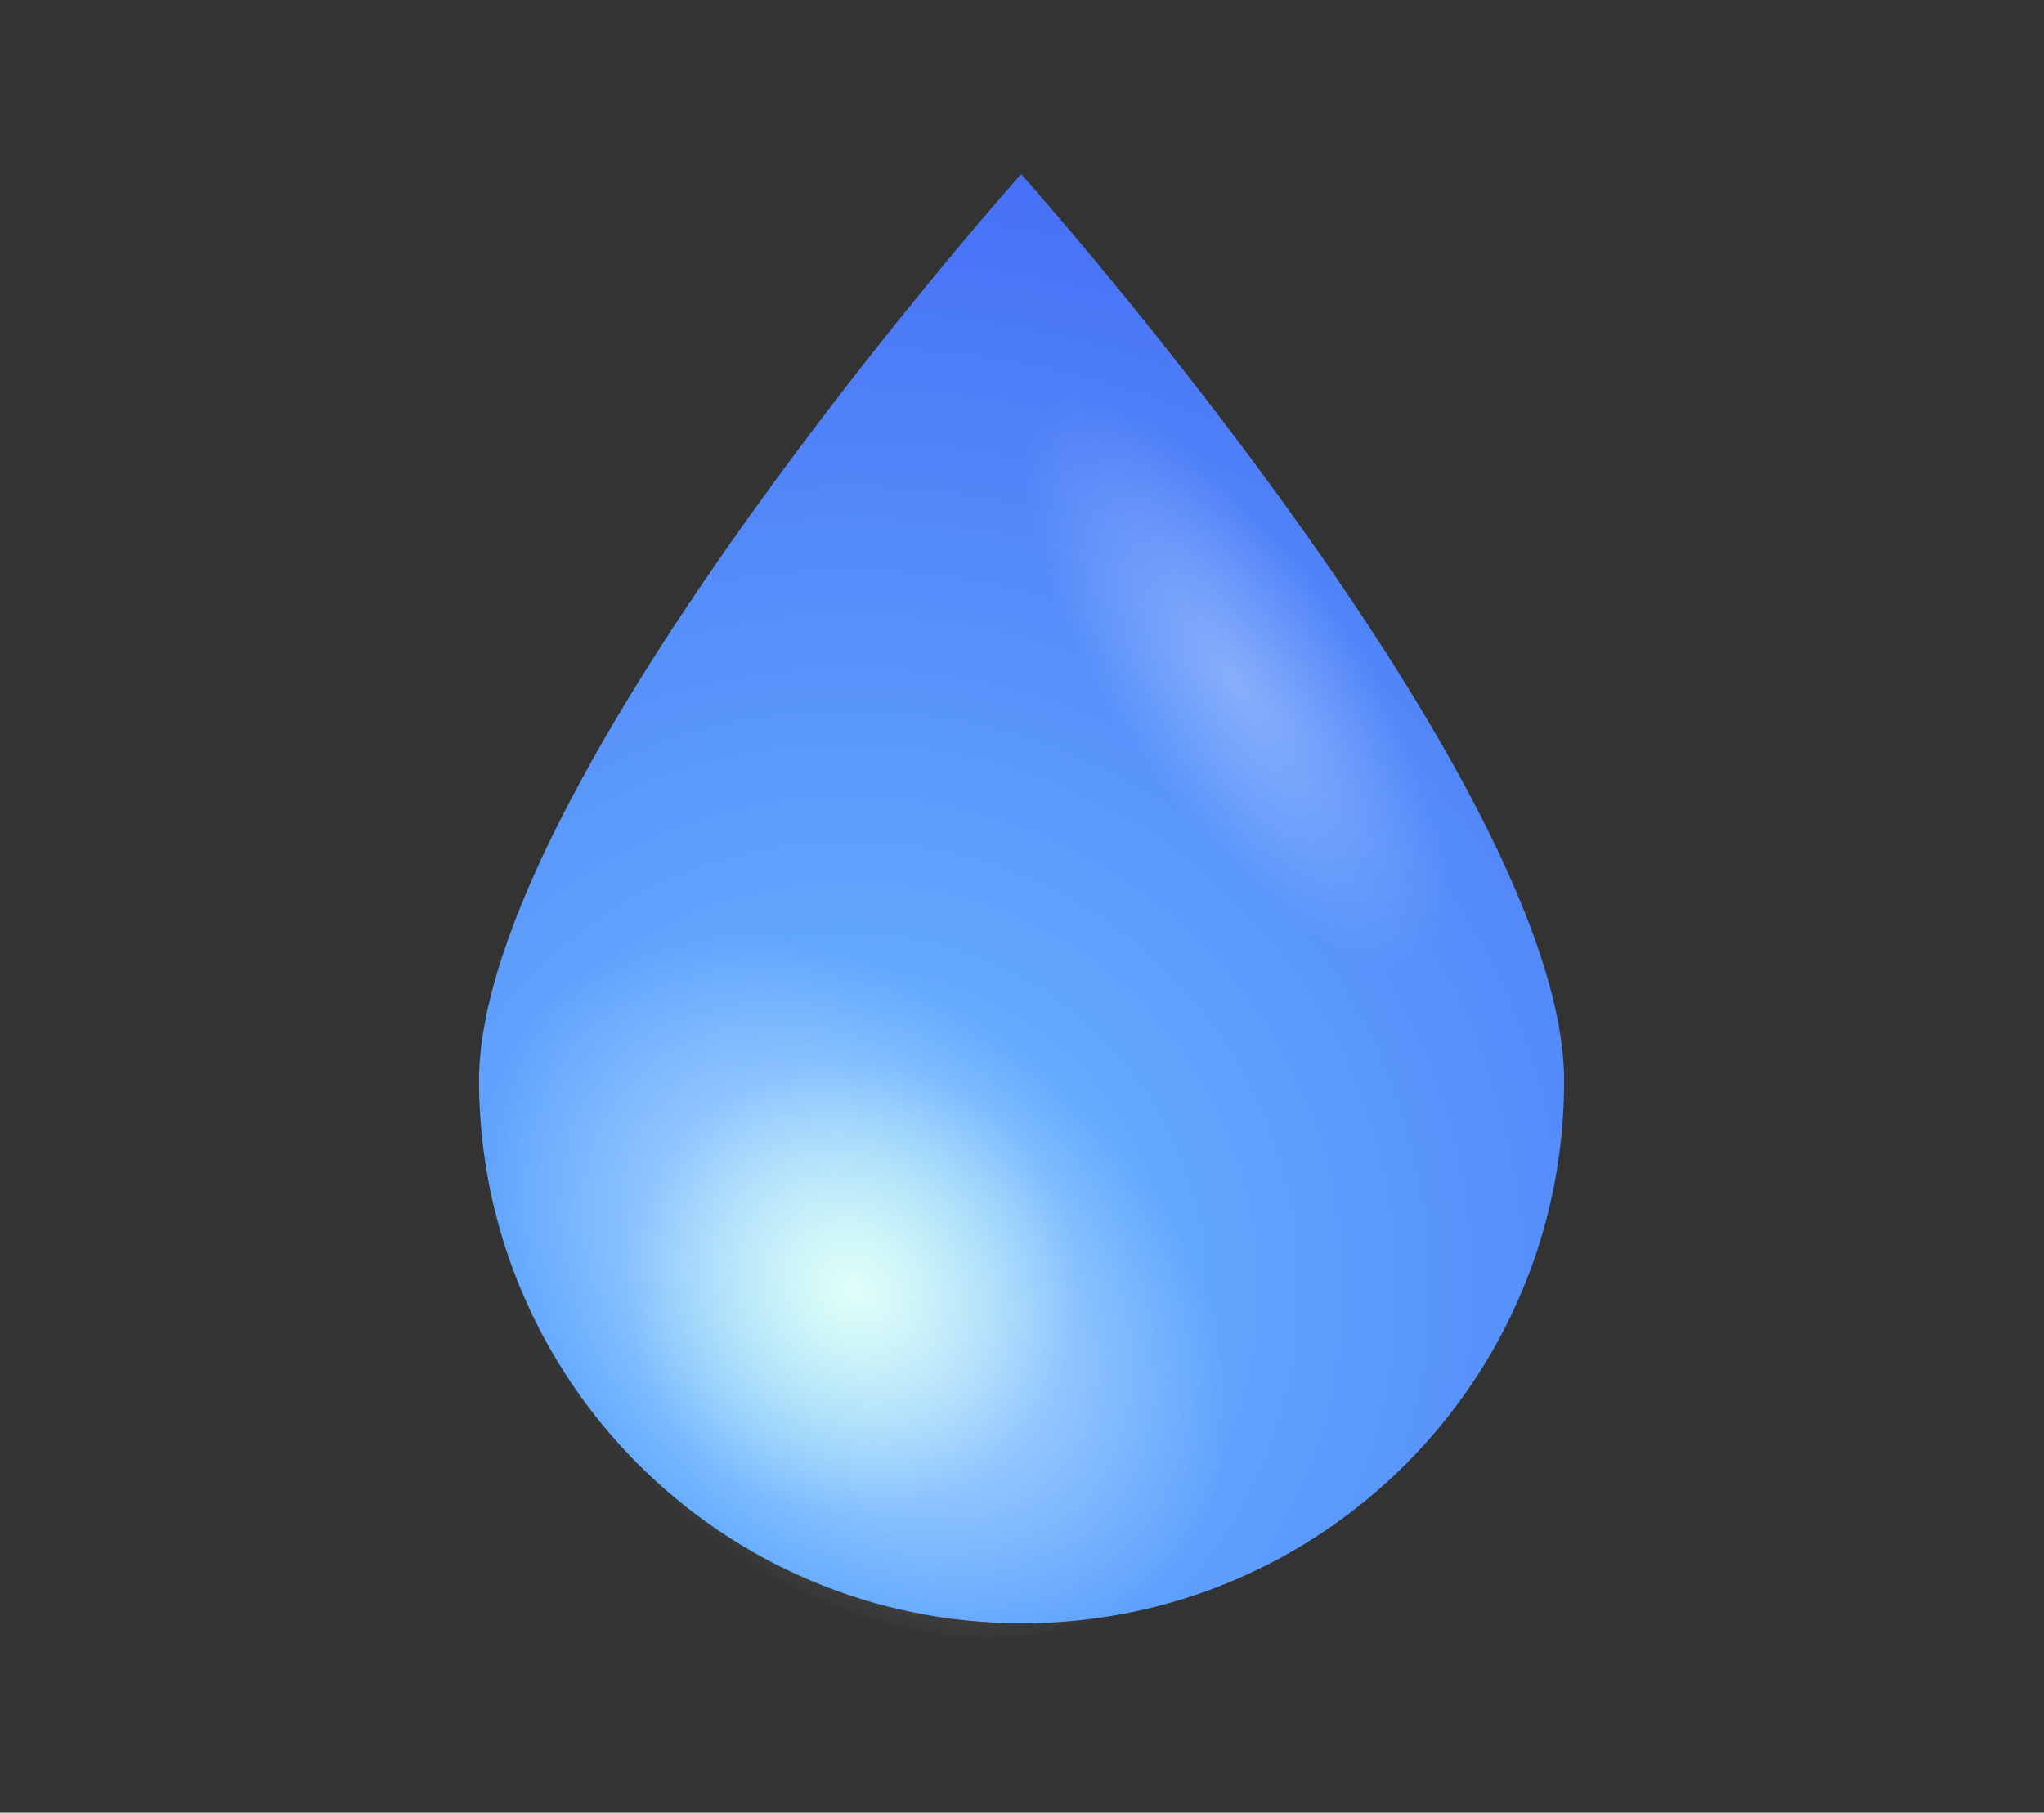 <?xml version="1.0" encoding="utf-8"?>
<!-- Generator: Adobe Illustrator 25.0.1, SVG Export Plug-In . SVG Version: 6.00 Build 0)  -->
<svg version="1.1" id="Layer_1" xmlns="http://www.w3.org/2000/svg" xmlns:xlink="http://www.w3.org/1999/xlink" x="0px" y="0px"
	 viewBox="0 0 226.6 201" style="enable-background:new 0 0 226.6 201;" xml:space="preserve">
<rect x="0" y="0" width="226.6" height="201" fill="#333333" stroke="none"/>
<style type="text/css">
	.st0{fill:url(#SVGID_1_);}
	.st1{opacity:0.6;fill:url(#SVGID_2_);}
	.st2{opacity:0.3;fill:url(#SVGID_3_);}
</style>
<g>
	<g>
		<radialGradient id="SVGID_1_" cx="94.346" cy="142.84" r="130.628" gradientUnits="userSpaceOnUse">
			<stop  offset="0" style="stop-color:#B0FFEE"/>
			<stop  offset="0.193" style="stop-color:#66AFFF"/>
			<stop  offset="1" style="stop-color:#446CF5"/>
		</radialGradient>
		<path class="st0" d="M173.4,119.9c0,33.2-26.9,60.1-60.1,60.1c-33.2,0-60.1-26.9-60.2-60.1c0-33.2,60.1-100.6,60.1-100.6
			S173.4,86.7,173.4,119.9z"/>
		
			<radialGradient id="SVGID_2_" cx="894.136" cy="-1617.618" r="22.661" gradientTransform="matrix(-0.839 1.154 -1.619 -1.313 -1773.436 -3012.629)" gradientUnits="userSpaceOnUse">
			<stop  offset="0" style="stop-color:#FFFFFF"/>
			<stop  offset="1" style="stop-color:#FFFFFF;stop-opacity:0"/>
		</radialGradient>
		<path class="st1" d="M75.5,168.3c-20.2-16.4-28.2-41.4-17.7-55.9c10.5-14.4,35.4-12.8,55.7,3.6c20.3,16.4,28.2,41.5,17.7,55.9
			C120.7,186.3,95.7,184.7,75.5,168.3z"/>
	</g>
	
		<radialGradient id="SVGID_3_" cx="693.293" cy="2175.833" r="16.159" gradientTransform="matrix(0.65 -0.534 -1.323 -1.887 2564.998 4551.527)" gradientUnits="userSpaceOnUse">
		<stop  offset="0" style="stop-color:#FFFFFF"/>
		<stop  offset="1" style="stop-color:#FFFFFF;stop-opacity:0"/>
	</radialGradient>
	<path class="st2" d="M153.5,72.2c10.1,19.1,11,35.9,2.2,37.5c-8.8,1.6-24.1-12.7-34.2-31.8c-10.1-19.1-11-35.9-2.2-37.5
		C128.2,38.8,143.5,53,153.5,72.2z"/>
</g>
</svg>
